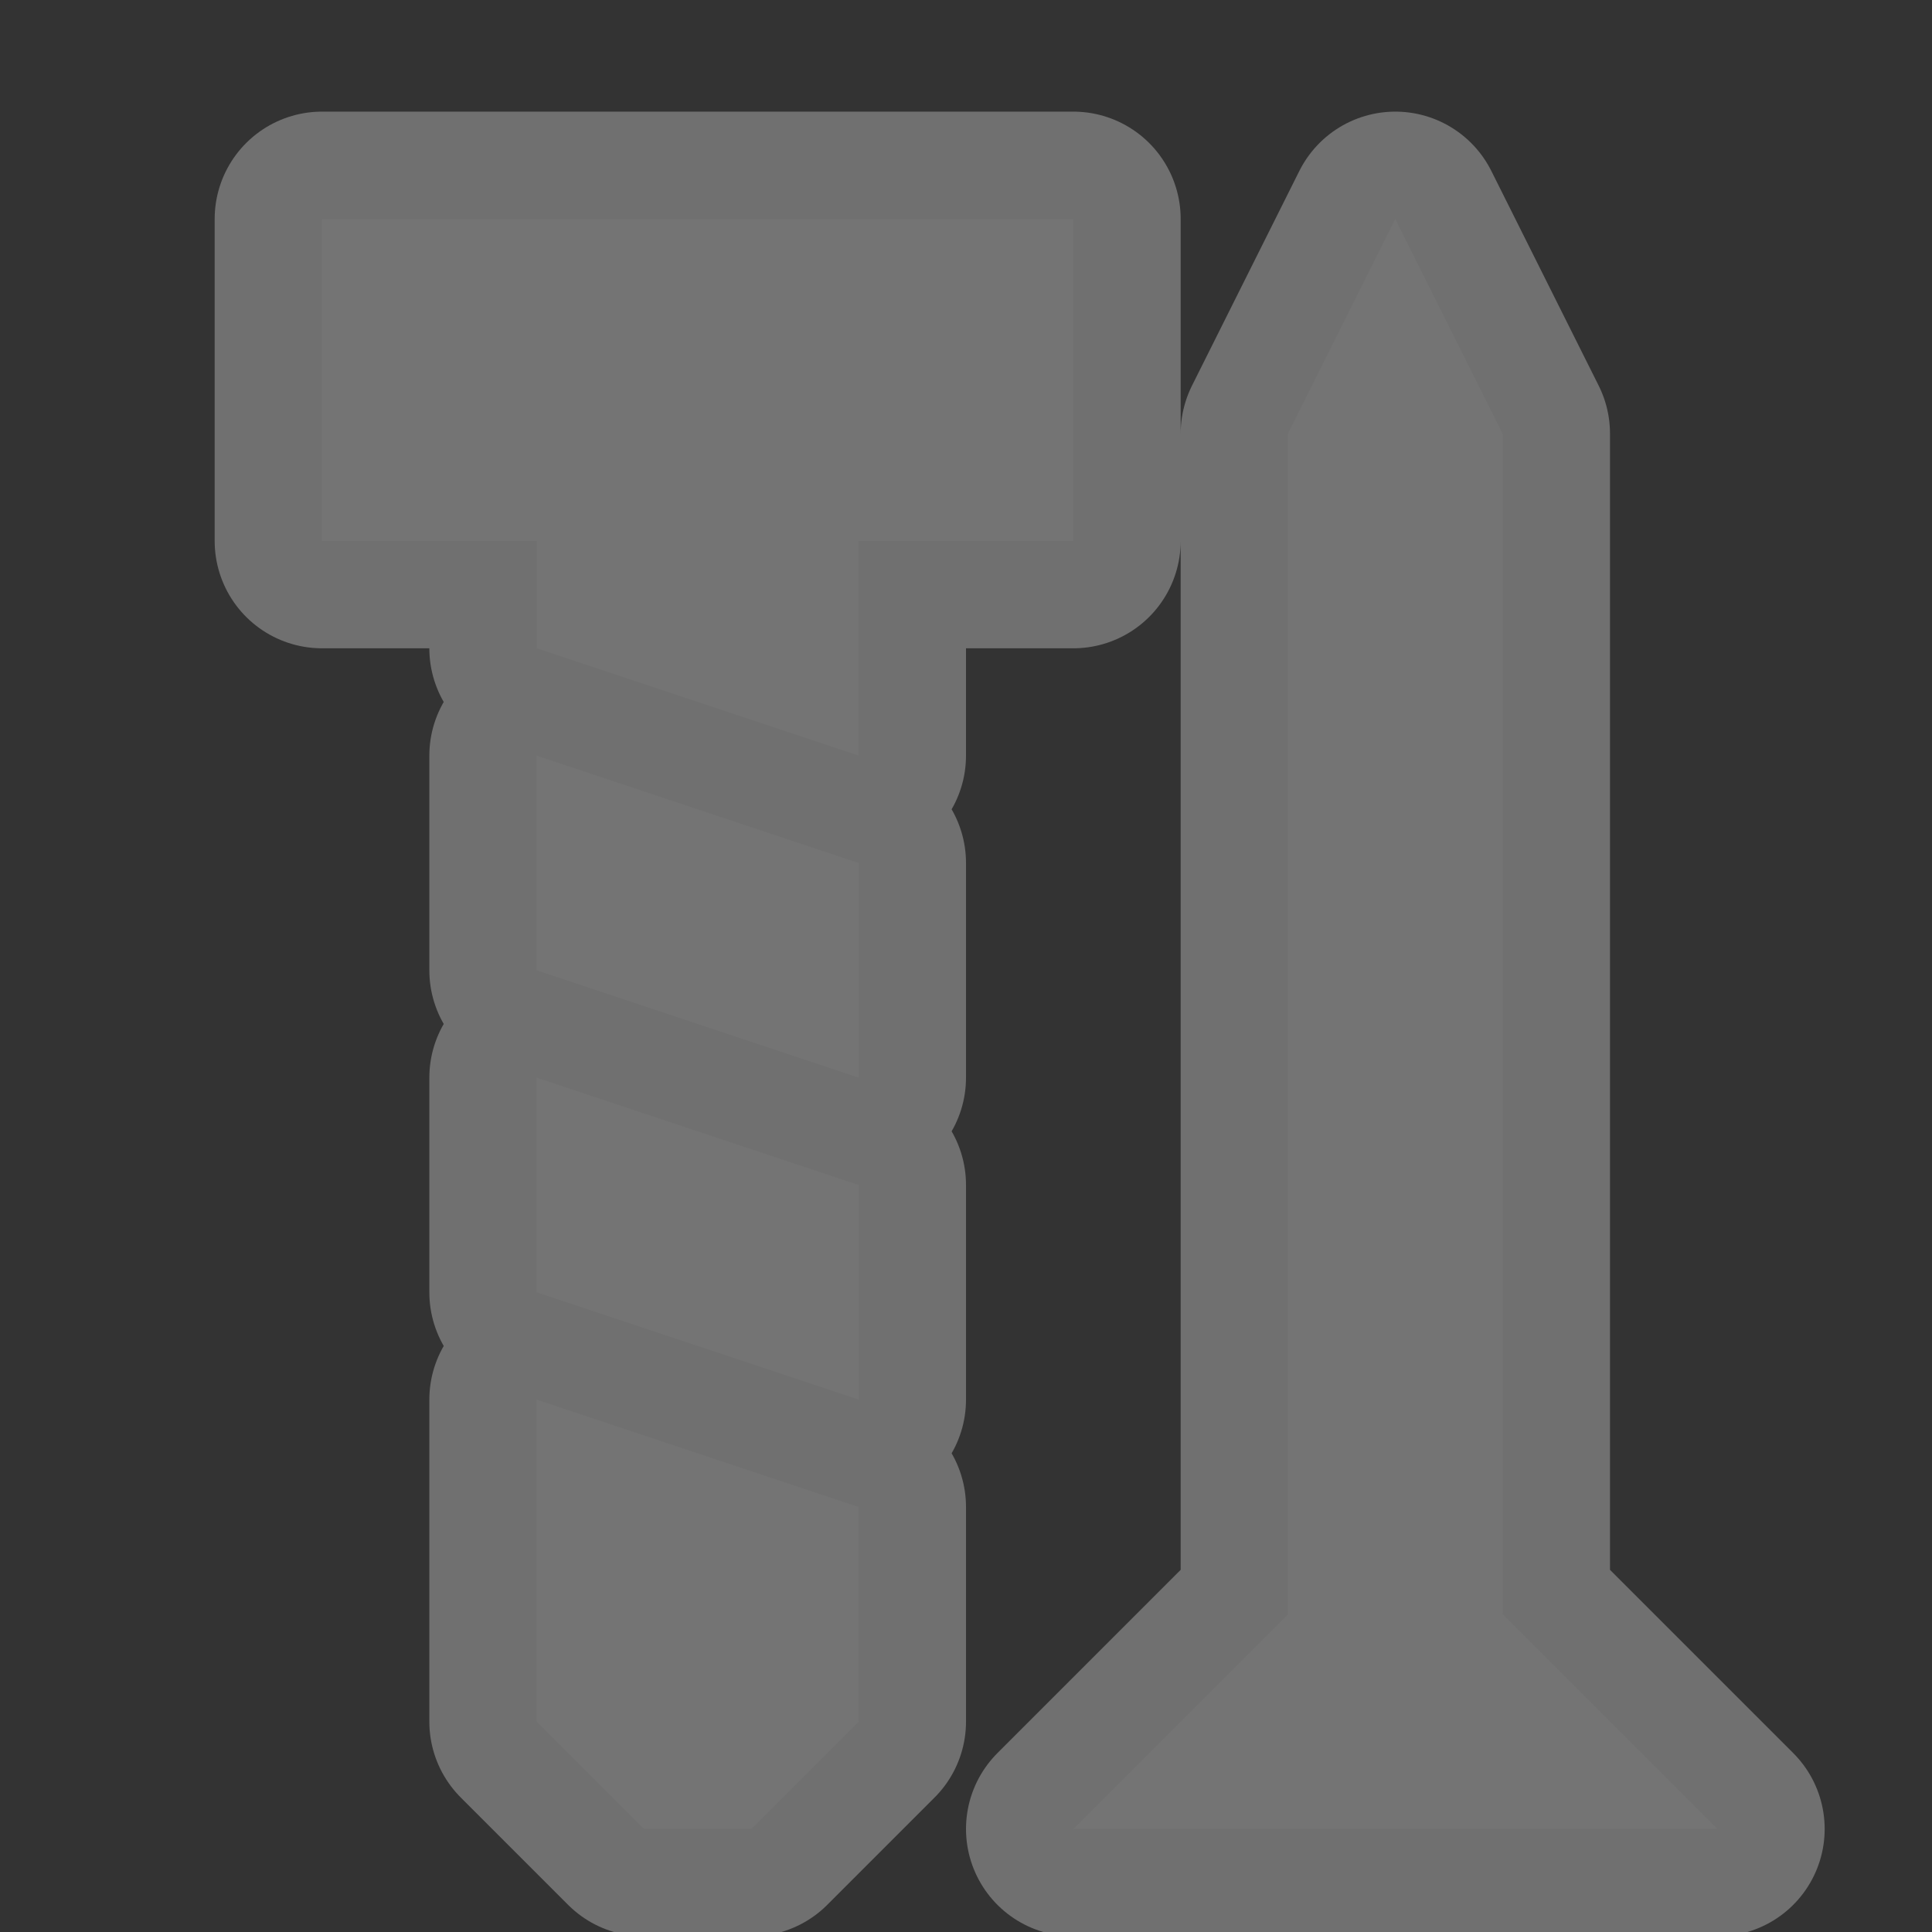<?xml version="1.0" encoding="UTF-8" standalone="no"?>
<svg
   xmlns:dc="http://purl.org/dc/elements/1.1/"
   xmlns:cc="http://creativecommons.org/ns#"
   xmlns:rdf="http://www.w3.org/1999/02/22-rdf-syntax-ns#"
   xmlns:svg="http://www.w3.org/2000/svg"
   xmlns="http://www.w3.org/2000/svg"
   xmlns:sodipodi="http://sodipodi.sourceforge.net/DTD/sodipodi-0.dtd"
   xmlns:inkscape="http://www.inkscape.org/namespaces/inkscape"
   id="svg6"
   width="18"
   height="18"
   version="1.1"
   sodipodi:docname="hardware.svg"
   inkscape:version="0.92.2 2405546, 2018-03-11">
  <rect width="100%" height="100%" fill="#333333" stroke="none"/>
  <defs
     id="defs11" />
  <sodipodi:namedview
     pagecolor="#ffffff"
     bordercolor="#666666"
     borderopacity="1"
     objecttolerance="10"
     gridtolerance="10"
     guidetolerance="10"
     inkscape:pageopacity="0"
     inkscape:pageshadow="2"
     inkscape:window-width="3840"
     inkscape:window-height="2031"
     id="namedview9"
     showgrid="false"
     inkscape:zoom="6.5555556"
     inkscape:cx="41.180542"
     inkscape:cy="-11.532572"
     inkscape:window-x="0"
     inkscape:window-y="55"
     inkscape:window-maximized="1"
     inkscape:current-layer="svg6" />
  <g
     id="hardware-18"
     transform="translate(-132 -992.36)">
    <path
       id="path4730"
       transform="translate(0 1028.4)"
       d="m135-34v3h2v1l3 1v-2h2v-3zm10 0-1 2v11l-2 2h6l-2-2v-11zm-8 5v2l3 1v-2zm0 3v2l3 1v-2zm0 3v3l1 1h1l1-1v-2z"
       fill="none"
       opacity=".3"
       stroke="#fff"
       stroke-linejoin="round"
       stroke-width="2" />
    <path
       id="path4488"
       transform="translate(0 1028.4)"
       d="m135-34v3h2v1l3 1v-2h2v-3zm10 0-1 2v11l-2 2h6l-2-2v-11zm-8 5v2l3 1v-2zm0 3v2l3 1v-2zm0 3v3l1 1h1l1-1v-2z"
       fill="#747474" />
    <rect
       id="rect4500"
       x="132"
       y="992.36"
       width="18"
       height="18"
       fill="none" />
  </g>
</svg>

